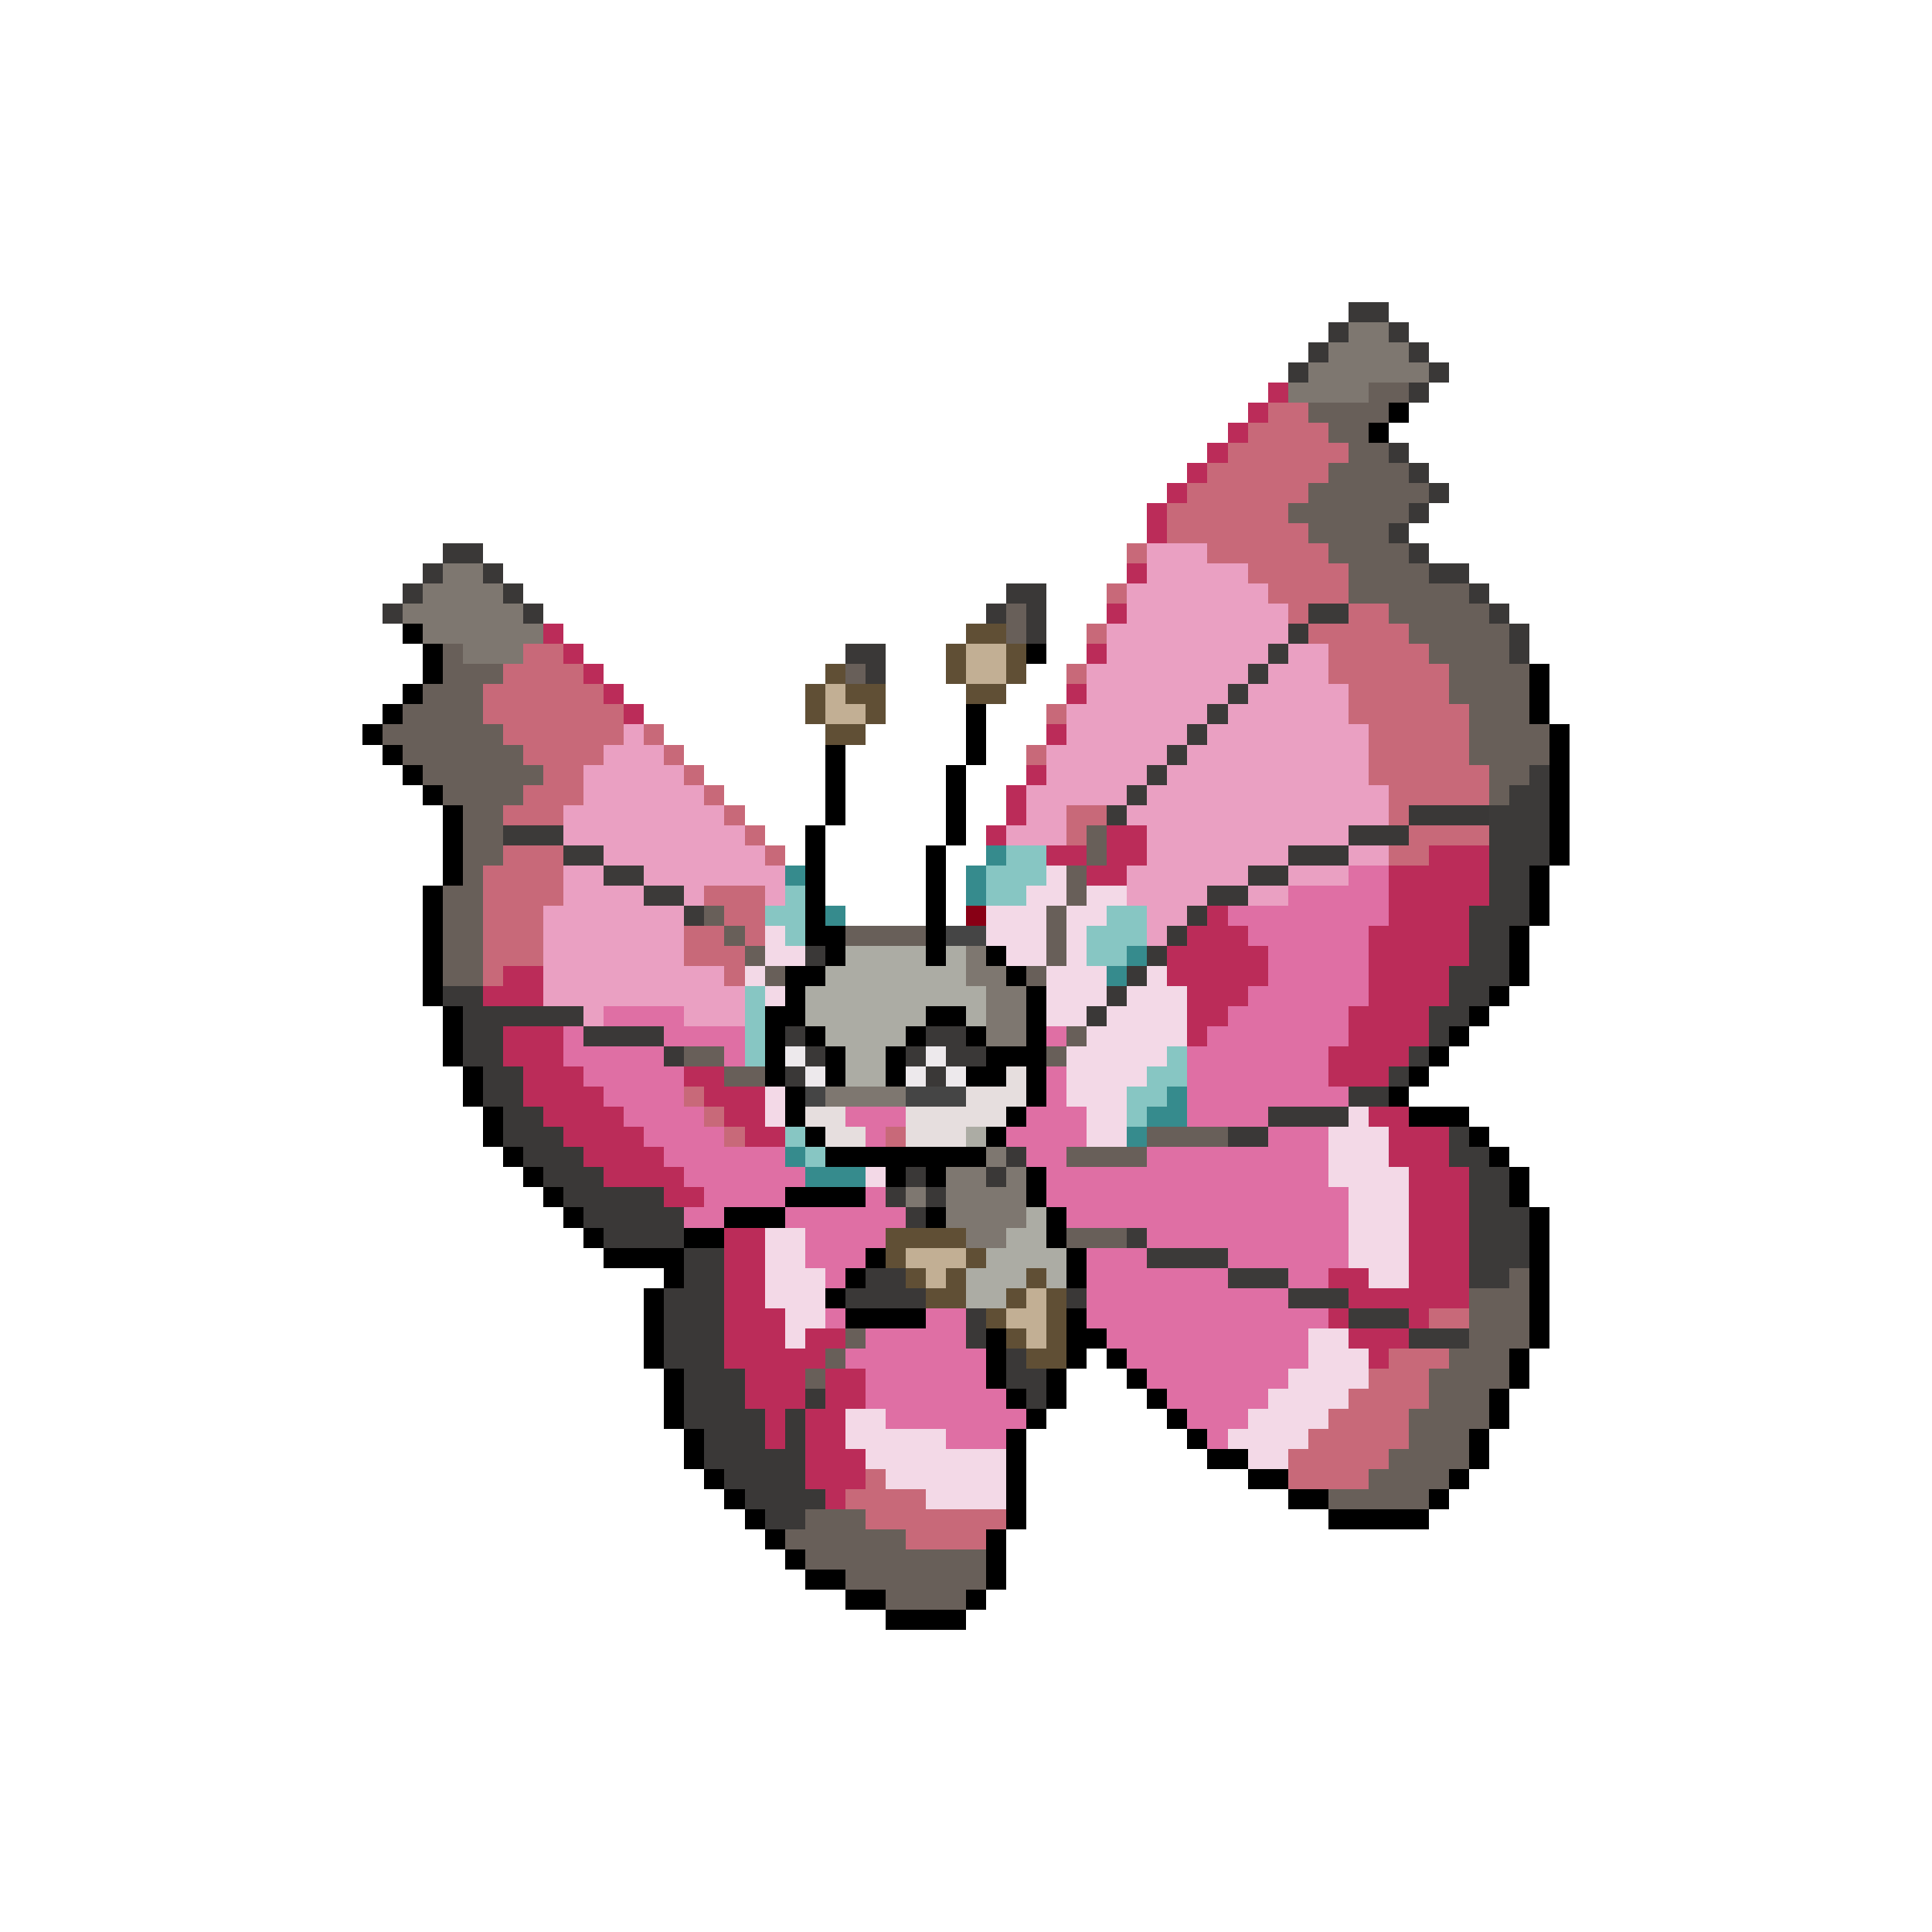 <svg xmlns="http://www.w3.org/2000/svg" viewBox="0 -0.5 96 96" shape-rendering="crispEdges">
<path stroke="#3a3837" d="M67 15h2M66 16h1M69 16h1M65 17h1M70 17h1M64 18h1M71 18h1M70 19h1M69 22h1M70 23h1M71 24h1M70 25h1M69 26h1M22 27h2M70 27h1M21 28h1M24 28h1M71 28h2M20 29h1M25 29h1M50 29h2M73 29h1M19 30h1M26 30h1M49 30h1M51 30h1M74 30h1M51 31h1M64 31h1M75 31h1M42 32h2M75 32h1M43 33h1M70 40h4M67 41h3M64 42h3M62 43h2M60 44h2M59 45h1M58 46h1M40 47h1M57 47h1M56 48h1M22 49h2M55 49h1M23 50h6M54 50h1M23 51h2M29 51h4M39 51h1M46 51h2M23 52h2M33 52h1M40 52h1M45 52h1M47 52h2M24 53h2M39 53h1M46 53h1M24 54h2M67 54h2M25 55h2M63 55h4M25 56h3M61 56h2M26 57h3M50 57h1M27 58h3M45 58h1M49 58h1M28 59h5M44 59h1M46 59h1M29 60h5M45 60h1M30 61h4M34 62h2M34 63h2M43 63h2M33 64h3M42 64h4M53 64h1M33 65h3M48 65h1M33 66h3M48 66h1M33 67h3M50 67h1M34 68h3M50 68h2M34 69h3M40 69h1M51 69h1M34 70h4M39 70h1M35 71h3M39 71h1M35 72h5M36 73h4M37 74h4M38 75h2" />
<path stroke="#7e7770" d="M67 16h2M66 17h4M65 18h6M64 19h4M22 28h2M21 29h4M20 30h6M21 31h6M23 32h3M48 47h1M48 48h2M49 49h2M49 50h2M49 51h2M41 54h4M49 57h1M47 58h2M50 58h1M45 59h1M47 59h4M47 60h4M48 61h2" />
<path stroke="#bb2c59" d="M63 19h1M62 20h1M61 21h1M60 22h1M59 23h1M58 24h1M57 25h1M57 26h1M56 28h1M55 30h1M27 31h1M28 32h1M54 32h1M29 33h1M30 34h1M53 34h1M31 35h1M52 36h1M51 38h1M50 39h1M50 40h1M49 41h1M55 41h2M52 42h2M55 42h2M71 42h3M54 43h2M69 43h5M69 44h5M60 45h1M69 45h4M59 46h3M68 46h5M58 47h5M68 47h5M25 48h2M58 48h5M68 48h4M24 49h3M59 49h3M68 49h4M59 50h2M67 50h4M25 51h3M59 51h1M67 51h4M25 52h3M66 52h4M26 53h3M34 53h2M66 53h3M26 54h4M35 54h3M27 55h4M36 55h2M68 55h2M28 56h4M37 56h2M69 56h3M29 57h4M69 57h3M30 58h4M70 58h3M33 59h2M70 59h3M70 60h3M36 61h2M70 61h3M36 62h2M70 62h3M36 63h2M66 63h2M70 63h3M36 64h2M67 64h6M36 65h3M66 65h1M70 65h1M36 66h3M40 66h2M67 66h3M36 67h5M68 67h1M37 68h3M41 68h2M37 69h3M41 69h2M38 70h1M40 70h2M38 71h1M40 71h2M40 72h3M40 73h3M41 74h1" />
<path stroke="#685f59" d="M68 19h2M65 20h4M66 21h2M67 22h2M66 23h4M65 24h6M64 25h6M65 26h4M66 27h4M67 28h4M67 29h6M50 30h1M69 30h5M50 31h1M70 31h5M22 32h1M71 32h4M22 33h3M42 33h1M72 33h4M21 34h3M72 34h4M20 35h4M73 35h3M19 36h6M73 36h4M20 37h6M73 37h4M21 38h6M74 38h2M22 39h4M74 39h1M23 40h2M23 41h2M54 41h1M23 42h2M54 42h1M23 43h1M53 43h1M22 44h2M53 44h1M22 45h2M35 45h1M52 45h1M22 46h2M36 46h1M42 46h4M52 46h1M22 47h2M37 47h1M52 47h1M22 48h2M38 48h1M51 48h1M53 51h1M34 52h2M52 52h1M36 53h2M57 56h4M53 57h4M53 61h3M75 63h1M73 64h3M73 65h3M42 66h1M73 66h3M41 67h1M72 67h3M40 68h1M71 68h4M71 69h3M70 70h4M70 71h3M69 72h4M68 73h4M66 74h5M40 75h3M39 76h6M40 77h9M42 78h7M44 79h4" />
<path stroke="#c86979" d="M63 20h2M62 21h4M61 22h6M60 23h6M59 24h6M58 25h6M58 26h7M56 27h1M60 27h6M62 28h5M55 29h1M63 29h4M64 30h1M67 30h2M54 31h1M65 31h5M26 32h2M66 32h5M25 33h4M53 33h1M66 33h6M24 34h6M67 34h5M24 35h7M52 35h1M67 35h6M25 36h6M32 36h1M68 36h5M26 37h4M33 37h1M51 37h1M68 37h5M27 38h2M34 38h1M68 38h6M26 39h3M35 39h1M69 39h5M25 40h3M36 40h1M53 40h2M69 40h1M37 41h1M53 41h1M70 41h4M25 42h3M38 42h1M69 42h2M24 43h4M24 44h4M35 44h3M24 45h3M36 45h2M24 46h3M34 46h2M37 46h1M24 47h3M34 47h3M24 48h1M36 48h1M34 54h1M35 55h1M36 56h1M44 56h1M71 65h2M69 67h3M68 68h3M67 69h4M66 70h4M65 71h5M64 72h5M43 73h1M64 73h4M42 74h4M43 75h7M45 76h4" />
<path stroke="#000000" d="M69 20h1M68 21h1M20 31h1M21 32h1M51 32h1M21 33h1M76 33h1M20 34h1M76 34h1M19 35h1M48 35h1M76 35h1M18 36h1M48 36h1M77 36h1M19 37h1M41 37h1M48 37h1M77 37h1M20 38h1M41 38h1M47 38h1M77 38h1M21 39h1M41 39h1M47 39h1M77 39h1M22 40h1M41 40h1M47 40h1M77 40h1M22 41h1M40 41h1M47 41h1M77 41h1M22 42h1M40 42h1M46 42h1M77 42h1M22 43h1M40 43h1M46 43h1M76 43h1M21 44h1M40 44h1M46 44h1M76 44h1M21 45h1M40 45h1M46 45h1M76 45h1M21 46h1M40 46h2M46 46h1M75 46h1M21 47h1M41 47h1M46 47h1M49 47h1M75 47h1M21 48h1M39 48h2M50 48h1M75 48h1M21 49h1M39 49h1M51 49h1M74 49h1M22 50h1M38 50h2M46 50h2M51 50h1M73 50h1M22 51h1M38 51h1M40 51h1M45 51h1M48 51h1M51 51h1M72 51h1M22 52h1M38 52h1M41 52h1M44 52h1M49 52h3M71 52h1M23 53h1M38 53h1M41 53h1M44 53h1M48 53h2M51 53h1M70 53h1M23 54h1M39 54h1M51 54h1M69 54h1M24 55h1M39 55h1M50 55h1M70 55h3M24 56h1M40 56h1M49 56h1M73 56h1M25 57h1M41 57h8M74 57h1M26 58h1M44 58h1M46 58h1M51 58h1M75 58h1M27 59h1M39 59h4M51 59h1M75 59h1M28 60h1M36 60h3M46 60h1M52 60h1M76 60h1M29 61h1M34 61h2M52 61h1M76 61h1M30 62h4M43 62h1M53 62h1M76 62h1M33 63h1M42 63h1M53 63h1M76 63h1M32 64h1M41 64h1M76 64h1M32 65h1M42 65h4M53 65h1M76 65h1M32 66h1M49 66h1M53 66h2M76 66h1M32 67h1M49 67h1M53 67h1M55 67h1M75 67h1M33 68h1M49 68h1M52 68h1M56 68h1M75 68h1M33 69h1M50 69h1M52 69h1M57 69h1M74 69h1M33 70h1M51 70h1M58 70h1M74 70h1M34 71h1M50 71h1M59 71h1M73 71h1M34 72h1M50 72h1M60 72h2M73 72h1M35 73h1M50 73h1M62 73h2M72 73h1M36 74h1M50 74h1M64 74h2M71 74h1M37 75h1M50 75h1M66 75h5M38 76h1M49 76h1M39 77h1M49 77h1M40 78h2M49 78h1M42 79h2M48 79h1M44 80h4" />
<path stroke="#eaa0c2" d="M57 27h3M57 28h5M56 29h7M56 30h8M55 31h9M55 32h8M64 32h2M54 33h8M63 33h3M54 34h7M62 34h5M53 35h7M61 35h6M31 36h1M53 36h6M60 36h8M30 37h3M52 37h6M59 37h9M29 38h5M52 38h5M58 38h10M29 39h6M51 39h5M57 39h12M28 40h8M51 40h2M56 40h13M28 41h9M50 41h3M57 41h10M30 42h8M57 42h7M67 42h2M28 43h2M32 43h7M56 43h6M64 43h3M28 44h4M34 44h1M38 44h1M56 44h4M62 44h2M27 45h7M57 45h2M27 46h7M57 46h1M27 47h7M27 48h9M27 49h10M29 50h1M34 50h3" />
<path stroke="#3c3a39" d="M65 30h2M63 32h1M62 33h1M61 34h1M60 35h1M59 36h1M58 37h1M57 38h1M76 38h1M56 39h1M75 39h2M55 40h1M74 40h3M25 41h3M74 41h3M28 42h2M74 42h3M30 43h2M74 43h2M32 44h2M74 44h2M34 45h1M73 45h3M73 46h2M73 47h2M72 48h3M72 49h2M71 50h2M71 51h1M70 52h1M69 53h1M72 56h1M72 57h2M73 58h2M73 59h2M73 60h3M56 61h1M73 61h3M57 62h4M73 62h3M61 63h3M73 63h2M64 64h3M67 65h3M70 66h3" />
<path stroke="#604f35" d="M48 31h2M47 32h1M50 32h1M41 33h1M47 33h1M50 33h1M40 34h1M42 34h2M48 34h2M40 35h1M43 35h1M41 36h2M44 61h4M44 62h1M48 62h1M45 63h1M47 63h1M51 63h1M46 64h2M50 64h1M52 64h1M49 65h1M52 65h1M50 66h1M52 66h1M51 67h2" />
<path stroke="#c2af94" d="M48 32h2M48 33h2M41 34h1M41 35h2M45 62h3M46 63h1M51 64h1M50 65h2M51 66h1" />
<path stroke="#368b8d" d="M49 42h1M39 43h1M48 43h1M48 44h1M41 45h1M56 47h1M55 48h1M58 54h1M57 55h2M56 56h1M39 57h1M40 58h3" />
<path stroke="#87c6c3" d="M50 42h2M49 43h3M39 44h1M49 44h2M38 45h2M55 45h2M39 46h1M54 46h3M54 47h2M37 49h1M37 50h1M37 51h1M37 52h1M58 52h1M57 53h2M56 54h2M56 55h1M39 56h1M40 57h1" />
<path stroke="#f3d9e7" d="M52 43h1M51 44h2M54 44h2M49 45h3M53 45h2M38 46h1M49 46h3M53 46h1M38 47h2M50 47h2M53 47h1M37 48h1M52 48h3M57 48h1M38 49h1M52 49h3M56 49h3M52 50h2M55 50h4M54 51h5M53 52h5M53 53h4M38 54h1M53 54h3M38 55h1M54 55h2M67 55h1M54 56h2M66 56h3M66 57h3M43 58h1M66 58h4M67 59h3M67 60h3M38 61h2M67 61h3M38 62h2M67 62h3M38 63h3M68 63h2M38 64h3M39 65h2M39 66h1M65 66h2M65 67h3M64 68h4M63 69h4M42 70h2M62 70h4M42 71h5M61 71h4M43 72h7M62 72h2M44 73h6M46 74h4" />
<path stroke="#df6fa4" d="M67 43h2M64 44h5M61 45h8M62 46h6M63 47h5M63 48h5M62 49h6M30 50h4M61 50h6M28 51h1M33 51h4M52 51h1M60 51h7M28 52h5M36 52h1M59 52h7M29 53h5M52 53h1M59 53h7M30 54h4M52 54h1M59 54h8M31 55h4M42 55h3M51 55h3M59 55h4M32 56h4M43 56h1M50 56h4M63 56h3M33 57h6M51 57h2M57 57h9M34 58h6M52 58h14M35 59h4M43 59h1M52 59h15M34 60h2M39 60h6M53 60h14M40 61h4M57 61h10M40 62h3M54 62h3M61 62h6M41 63h1M54 63h7M64 63h2M54 64h10M41 65h1M46 65h2M54 65h12M43 66h5M55 66h10M42 67h7M56 67h9M43 68h6M57 68h7M43 69h7M58 69h5M44 70h7M59 70h3M47 71h3M60 71h1" />
<path stroke="#880015" d="M48 45h1" />
<path stroke="#454545" d="M47 46h2M40 54h1M45 54h3" />
<path stroke="#acaca4" d="M42 47h4M47 47h1M41 48h7M40 49h9M40 50h6M48 50h1M41 51h4M42 52h2M42 53h2M48 56h1M51 60h1M50 61h2M49 62h4M48 63h3M52 63h1M48 64h2" />
<path stroke="#ede9ec" d="M39 52h1M46 52h1M40 53h1M45 53h1M47 53h1" />
<path stroke="#e6dede" d="M50 53h1M48 54h3M40 55h2M45 55h5M41 56h2M45 56h3" />
</svg>